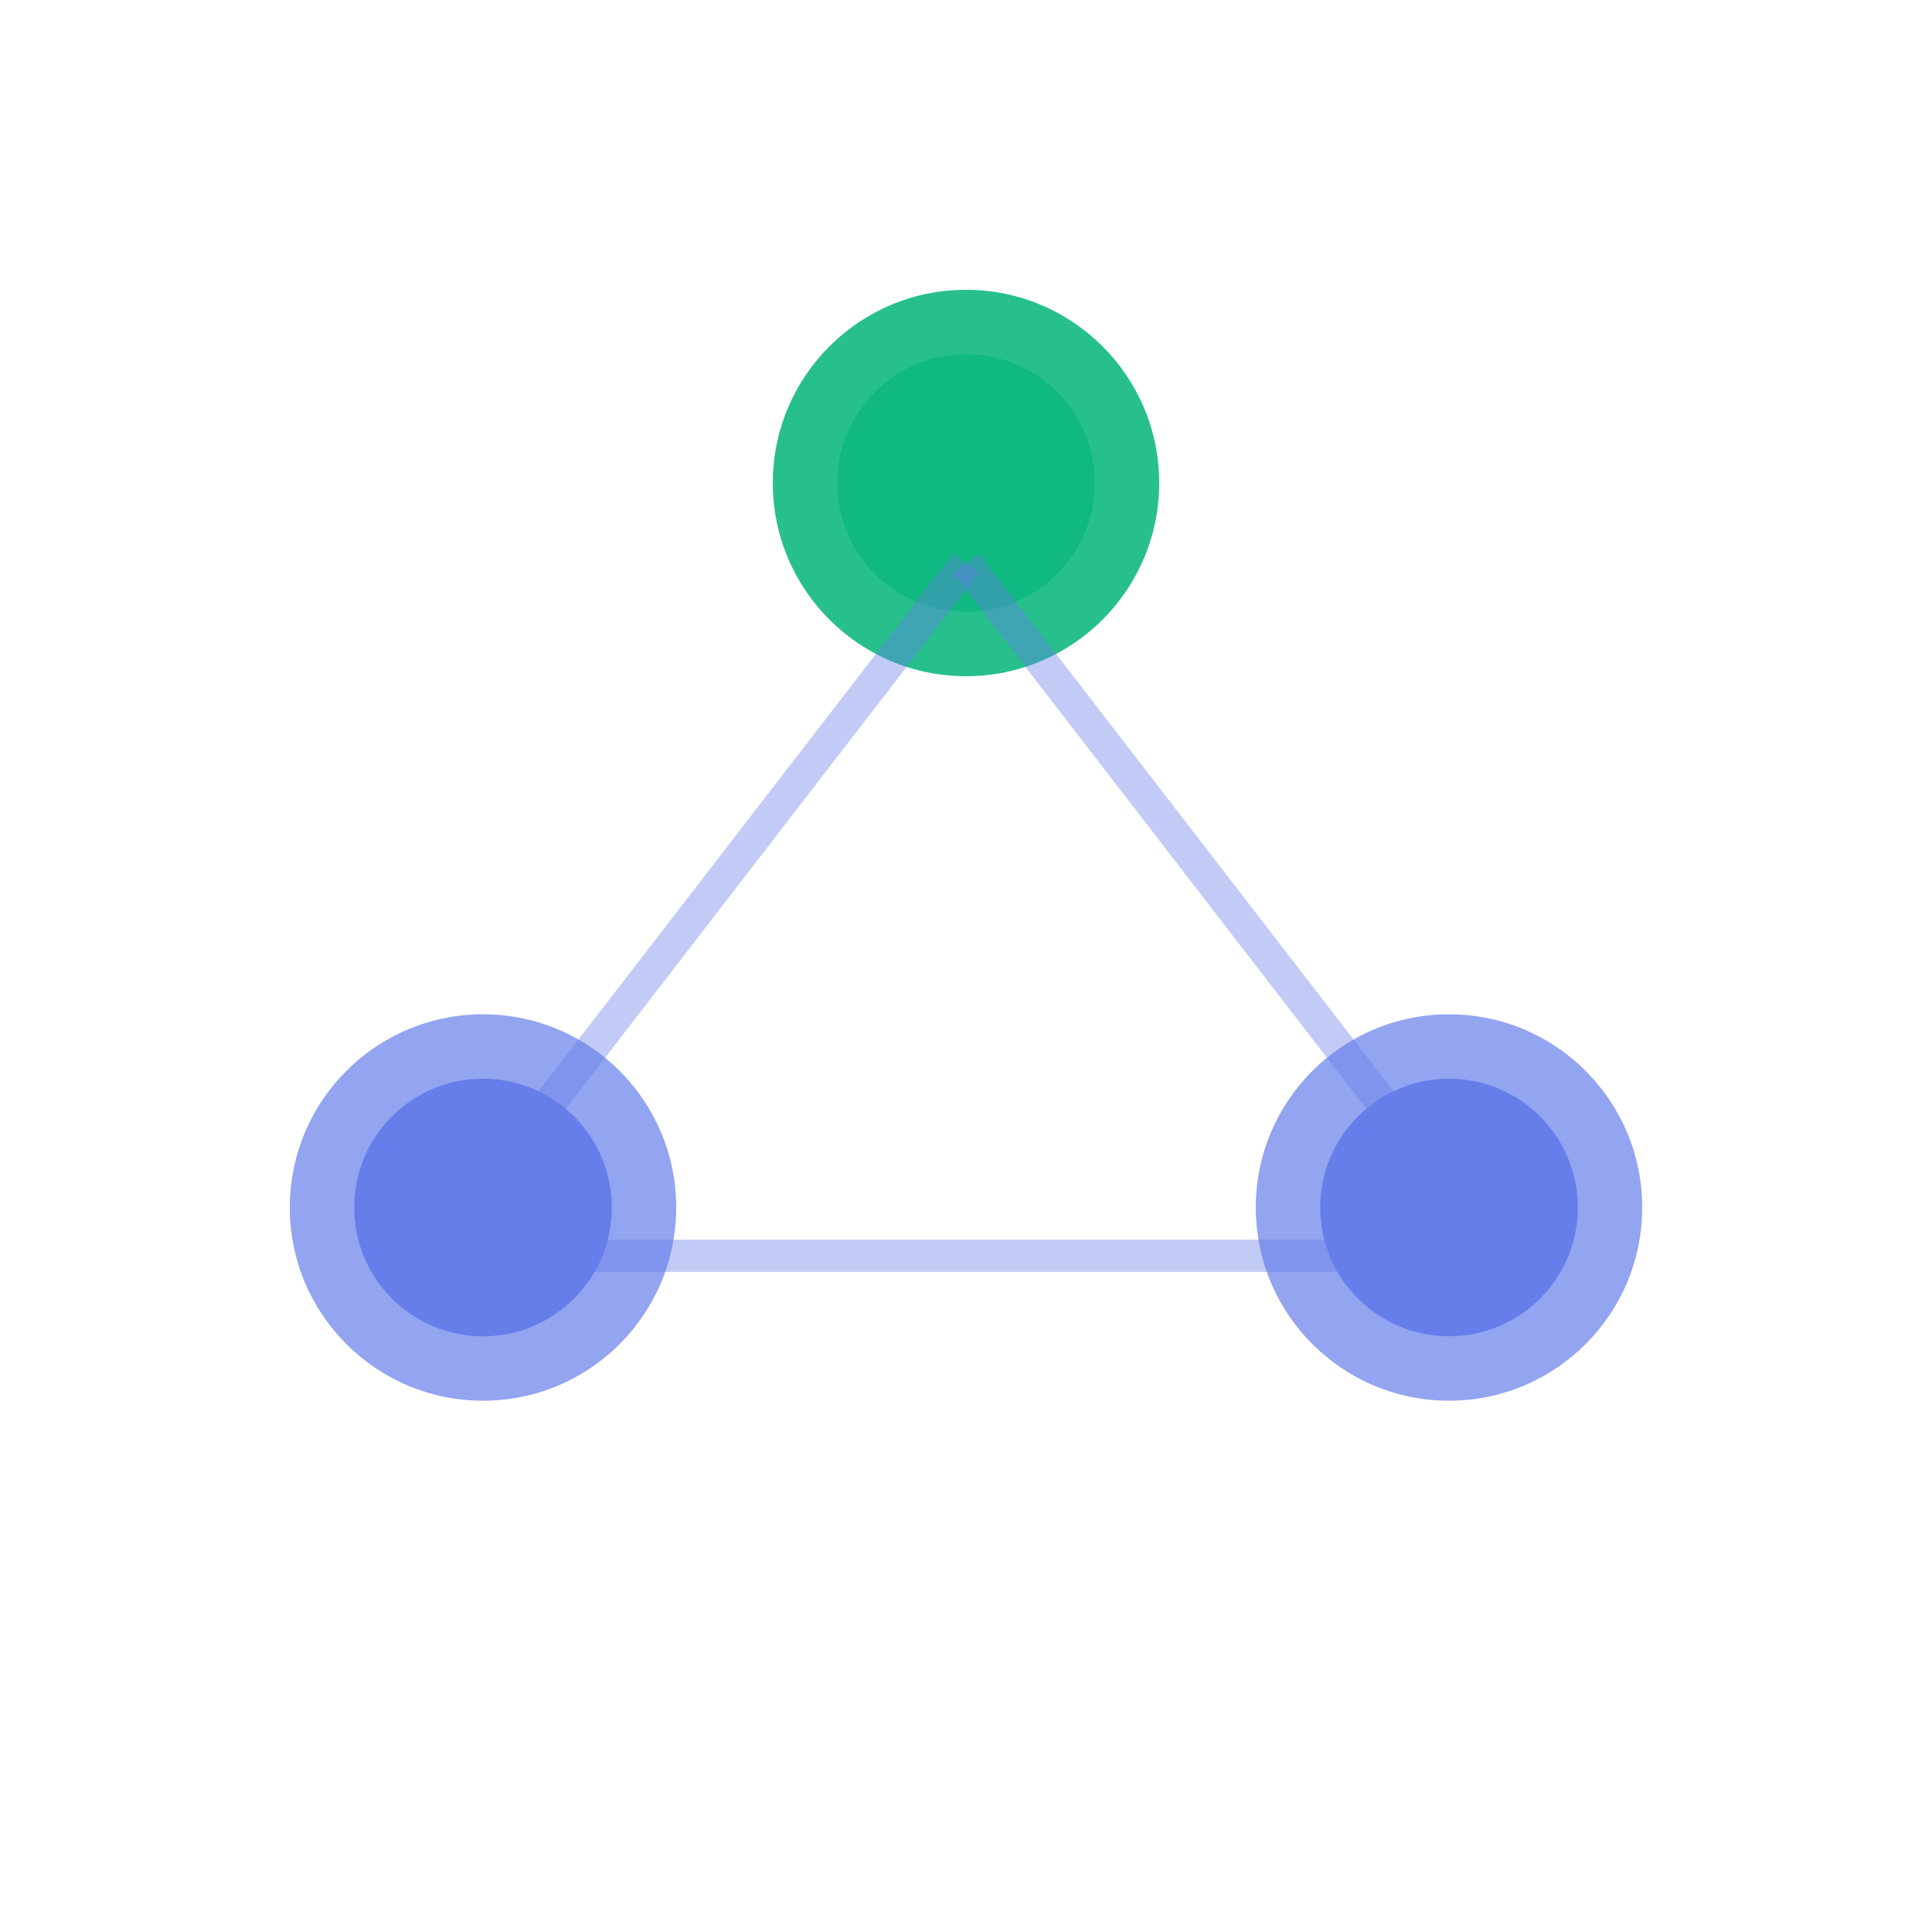 <svg width="120" height="120" viewBox="0 0 120 120" fill="none" xmlns="http://www.w3.org/2000/svg">
  <!-- Leader节点（顶部，绿色，代表共识达成） -->
  <circle cx="60" cy="30" r="12" fill="#10b981" opacity="0.9"/>
  <circle cx="60" cy="30" r="8" fill="#10b981"/>

  <!-- Follower节点1（左下，紫色） -->
  <circle cx="30" cy="75" r="12" fill="#667eea" opacity="0.7"/>
  <circle cx="30" cy="75" r="8" fill="#667eea"/>

  <!-- Follower节点2（右下，紫色） -->
  <circle cx="90" cy="75" r="12" fill="#667eea" opacity="0.7"/>
  <circle cx="90" cy="75" r="8" fill="#667eea"/>

  <!-- 连接线（代表共识通信） -->
  <line x1="60" y1="35" x2="33" y2="70" stroke="#667eea" stroke-width="2" opacity="0.4"/>
  <line x1="60" y1="35" x2="87" y2="70" stroke="#667eea" stroke-width="2" opacity="0.4"/>
  <line x1="33" y1="78" x2="87" y2="78" stroke="#667eea" stroke-width="2" opacity="0.4"/>
</svg>
